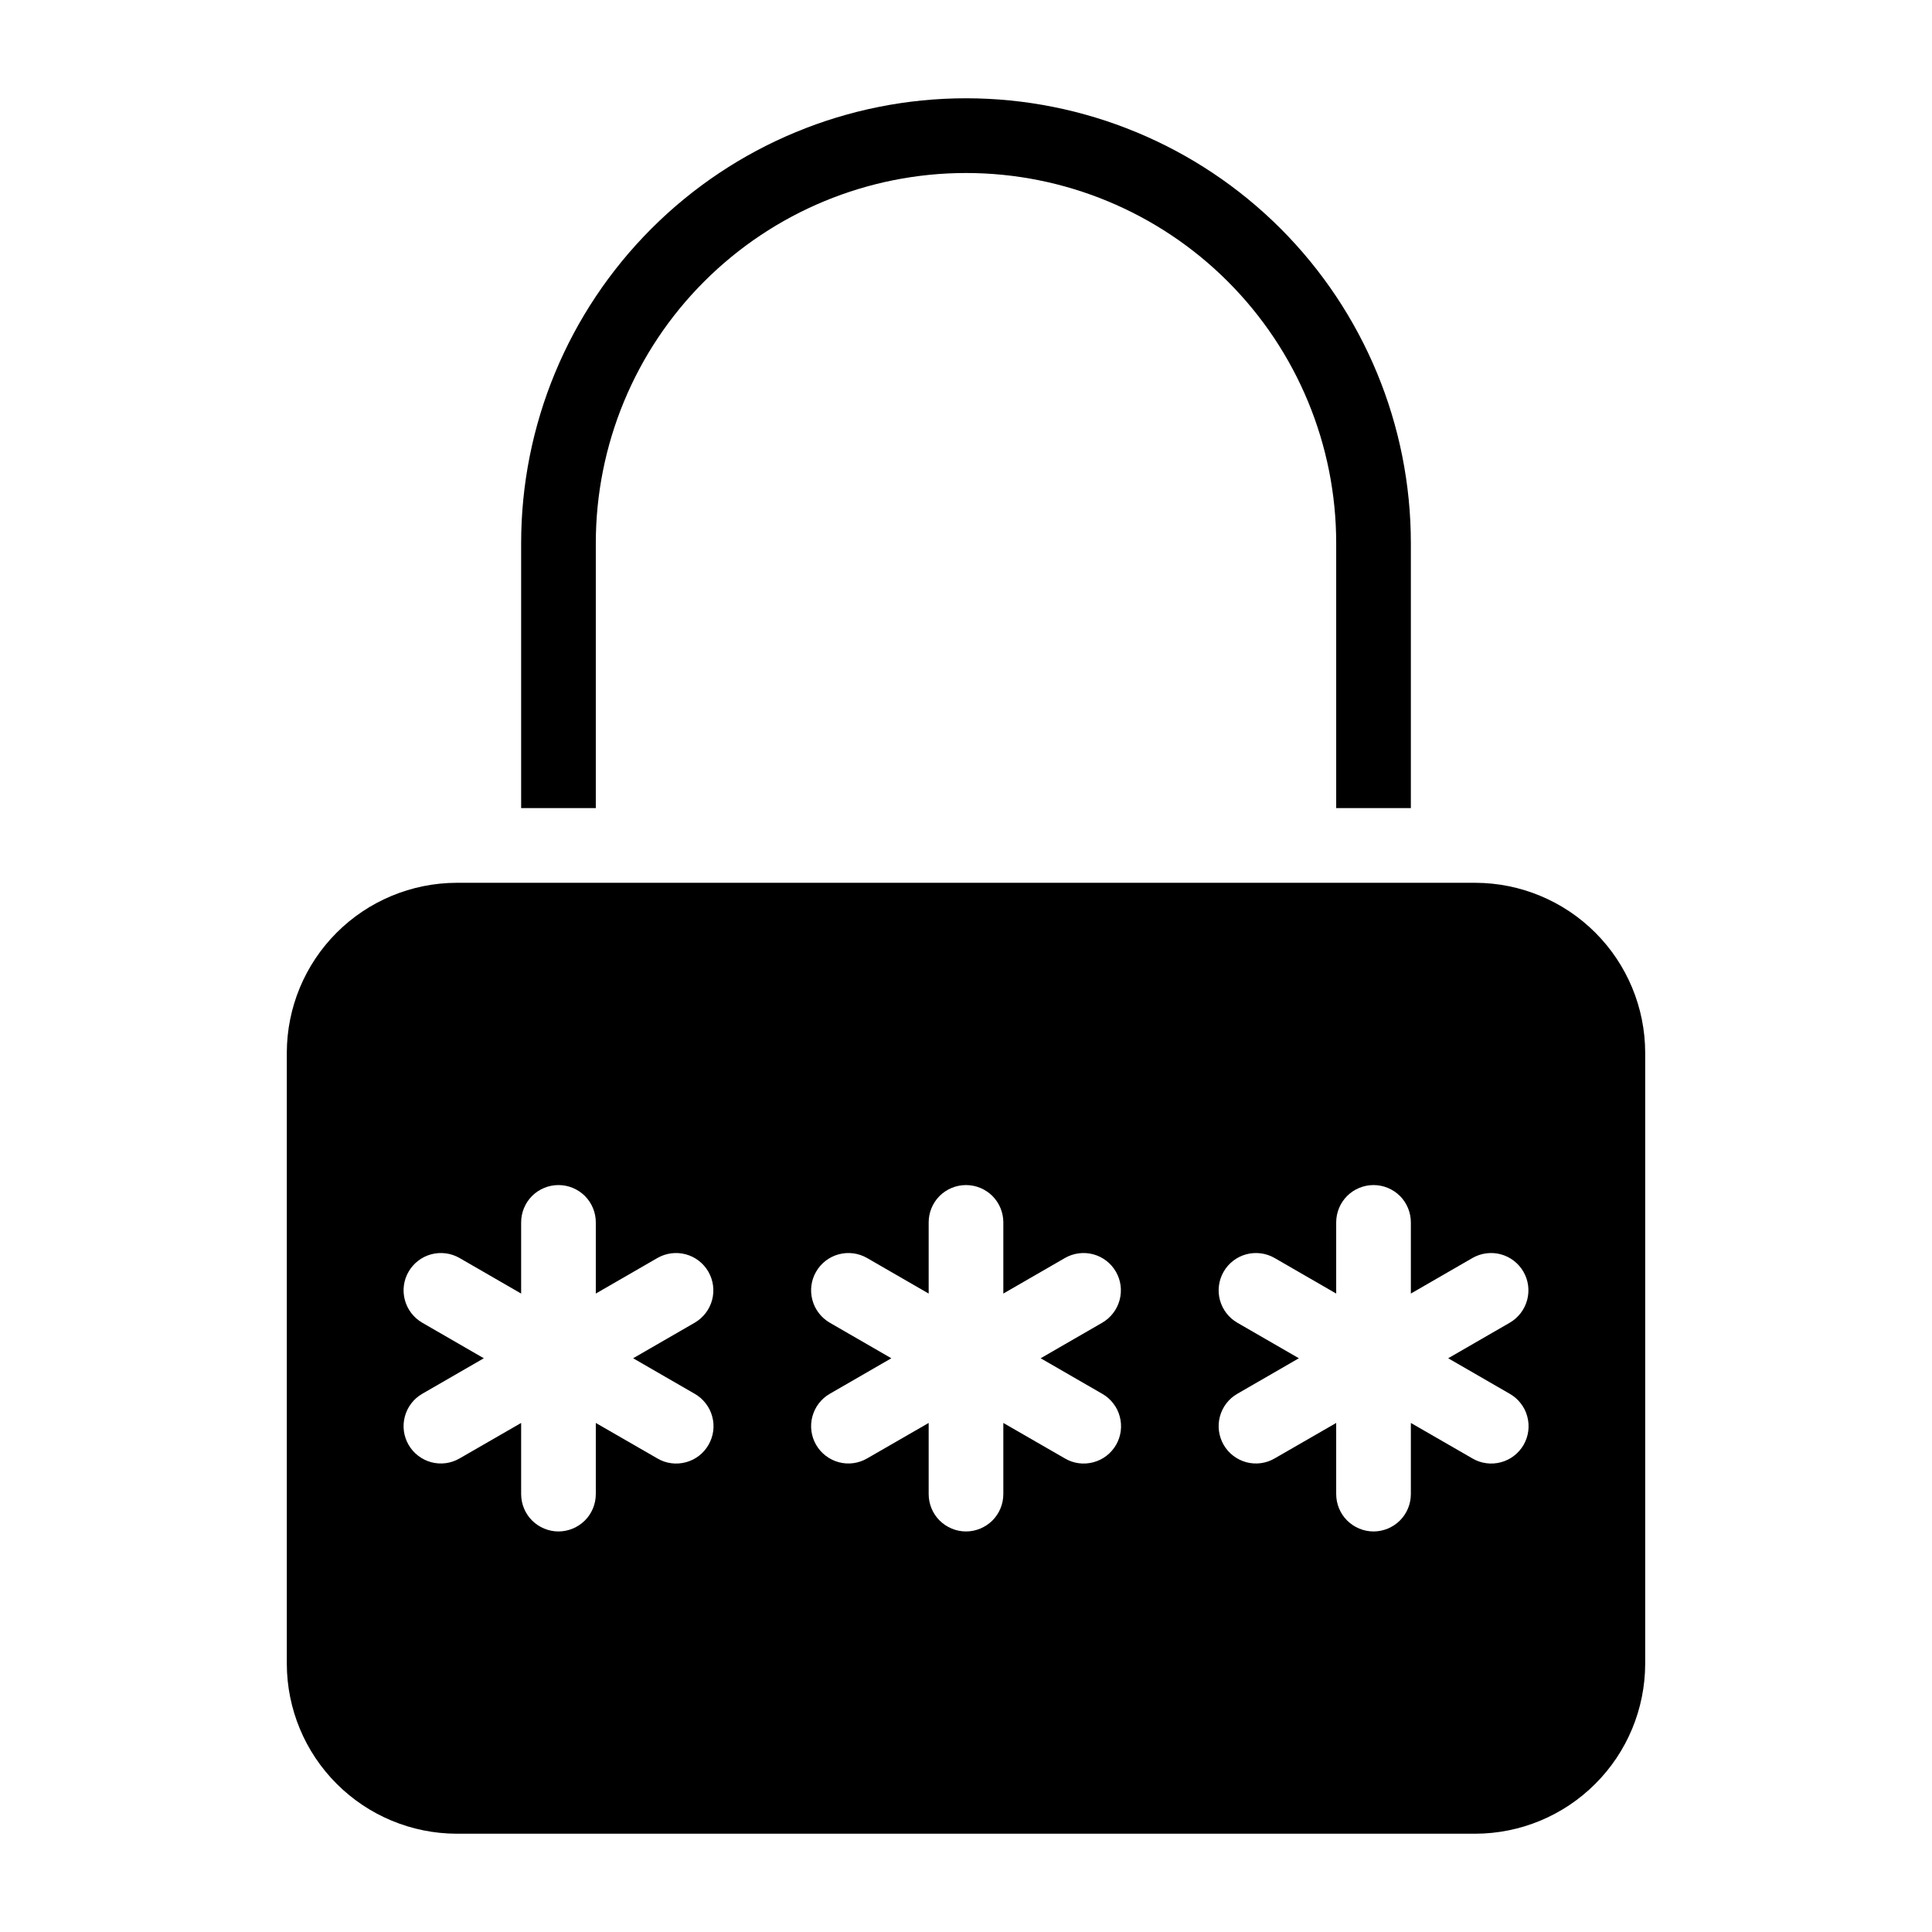 <svg width="31" height="31" viewBox="0 0 31 31" fill="none" xmlns="http://www.w3.org/2000/svg">
<g id="password-protection-privacy-access-verification-code-svgrepo-com 1">
<g id="Password">
<path id="Vector" d="M23.674 14.165H7.326C6.604 14.167 5.912 14.455 5.402 14.965C4.891 15.476 4.604 16.167 4.602 16.889V26.698C4.604 27.42 4.891 28.112 5.402 28.622C5.912 29.133 6.604 29.421 7.326 29.423H23.674C24.396 29.421 25.088 29.133 25.598 28.622C26.109 28.112 26.396 27.42 26.398 26.698V16.889C26.396 16.167 26.109 15.476 25.598 14.965C25.088 14.455 24.396 14.167 23.674 14.165ZM11.148 22.365C11.216 22.404 11.276 22.456 11.324 22.519C11.372 22.581 11.408 22.652 11.428 22.729C11.449 22.805 11.454 22.884 11.444 22.962C11.433 23.04 11.408 23.116 11.368 23.184C11.329 23.252 11.277 23.312 11.214 23.36C11.152 23.408 11.08 23.443 11.004 23.463C10.928 23.483 10.848 23.489 10.77 23.478C10.692 23.468 10.617 23.442 10.549 23.402L9.56 22.832V23.973C9.56 24.132 9.497 24.285 9.385 24.397C9.272 24.509 9.12 24.573 8.961 24.573C8.802 24.573 8.65 24.509 8.537 24.397C8.425 24.285 8.362 24.132 8.362 23.973V22.832L7.373 23.402C7.235 23.482 7.072 23.503 6.919 23.462C6.766 23.42 6.635 23.32 6.556 23.183C6.476 23.045 6.455 22.882 6.496 22.729C6.537 22.575 6.637 22.444 6.774 22.365L7.763 21.794L6.774 21.223C6.637 21.143 6.537 21.012 6.496 20.859C6.455 20.706 6.476 20.542 6.556 20.405C6.635 20.268 6.766 20.167 6.919 20.126C7.072 20.085 7.235 20.106 7.373 20.185L8.362 20.756V19.614C8.362 19.455 8.425 19.303 8.537 19.19C8.65 19.078 8.802 19.015 8.961 19.015C9.12 19.015 9.272 19.078 9.385 19.19C9.497 19.303 9.56 19.455 9.56 19.614V20.756L10.549 20.185C10.687 20.106 10.85 20.085 11.003 20.126C11.156 20.167 11.287 20.268 11.366 20.405C11.445 20.542 11.467 20.706 11.426 20.859C11.385 21.012 11.285 21.143 11.148 21.223L10.159 21.794L11.148 22.365ZM17.687 22.365C17.756 22.404 17.815 22.456 17.863 22.519C17.912 22.581 17.947 22.652 17.967 22.729C17.988 22.805 17.993 22.884 17.983 22.962C17.973 23.04 17.947 23.116 17.908 23.184C17.868 23.252 17.816 23.312 17.753 23.36C17.691 23.408 17.619 23.443 17.543 23.463C17.467 23.483 17.388 23.489 17.309 23.478C17.231 23.468 17.156 23.442 17.088 23.402L16.099 22.832V23.973C16.099 24.132 16.036 24.285 15.924 24.397C15.811 24.509 15.659 24.573 15.5 24.573C15.341 24.573 15.189 24.509 15.076 24.397C14.964 24.285 14.901 24.132 14.901 23.973V22.832L13.912 23.402C13.774 23.482 13.611 23.503 13.458 23.462C13.305 23.42 13.174 23.32 13.095 23.183C13.015 23.045 12.994 22.882 13.035 22.729C13.076 22.575 13.176 22.444 13.313 22.365L14.302 21.794L13.313 21.223C13.176 21.143 13.076 21.012 13.035 20.859C12.994 20.706 13.015 20.542 13.095 20.405C13.174 20.268 13.305 20.167 13.458 20.126C13.611 20.085 13.774 20.106 13.912 20.185L14.901 20.756V19.614C14.901 19.455 14.964 19.303 15.076 19.19C15.189 19.078 15.341 19.015 15.5 19.015C15.659 19.015 15.811 19.078 15.924 19.19C16.036 19.303 16.099 19.455 16.099 19.614V20.756L17.088 20.185C17.226 20.106 17.389 20.085 17.542 20.126C17.695 20.167 17.826 20.268 17.905 20.405C17.985 20.542 18.006 20.706 17.965 20.859C17.924 21.012 17.824 21.143 17.687 21.223L16.698 21.794L17.687 22.365ZM24.226 22.365C24.294 22.404 24.354 22.456 24.402 22.519C24.451 22.581 24.486 22.652 24.506 22.729C24.527 22.805 24.532 22.884 24.522 22.962C24.512 23.04 24.486 23.116 24.447 23.184C24.407 23.252 24.355 23.312 24.292 23.36C24.23 23.408 24.158 23.443 24.082 23.463C24.006 23.483 23.927 23.489 23.849 23.478C23.77 23.468 23.695 23.442 23.627 23.402L22.638 22.832V23.973C22.638 24.132 22.575 24.285 22.463 24.397C22.35 24.509 22.198 24.573 22.039 24.573C21.88 24.573 21.728 24.509 21.615 24.397C21.503 24.285 21.44 24.132 21.44 23.973V22.832L20.451 23.402C20.314 23.482 20.15 23.503 19.997 23.462C19.844 23.42 19.713 23.32 19.634 23.183C19.555 23.045 19.533 22.882 19.574 22.729C19.615 22.575 19.715 22.444 19.852 22.365L20.841 21.794L19.852 21.223C19.715 21.143 19.615 21.012 19.574 20.859C19.533 20.706 19.555 20.542 19.634 20.405C19.713 20.268 19.844 20.167 19.997 20.126C20.15 20.085 20.314 20.106 20.451 20.185L21.44 20.756V19.614C21.44 19.455 21.503 19.303 21.615 19.19C21.728 19.078 21.88 19.015 22.039 19.015C22.198 19.015 22.35 19.078 22.463 19.19C22.575 19.303 22.638 19.455 22.638 19.614V20.756L23.627 20.185C23.765 20.106 23.928 20.085 24.081 20.126C24.234 20.167 24.365 20.268 24.444 20.405C24.524 20.542 24.545 20.706 24.504 20.859C24.463 21.012 24.363 21.143 24.226 21.223L23.237 21.794L24.226 22.365Z" fill="black"/>
<path id="Vector_2" d="M9.56 8.716C9.56 7.14 10.186 5.629 11.3 4.516C12.414 3.402 13.925 2.776 15.5 2.776C17.075 2.776 18.586 3.402 19.7 4.516C20.814 5.629 21.44 7.14 21.44 8.716V12.966H22.638V8.716C22.638 6.822 21.886 5.007 20.548 3.668C19.209 2.329 17.393 1.577 15.5 1.577C13.607 1.577 11.791 2.329 10.453 3.668C9.114 5.007 8.362 6.822 8.362 8.716V12.966H9.56V8.716Z" fill="black"/>
</g>
</g>
</svg>
